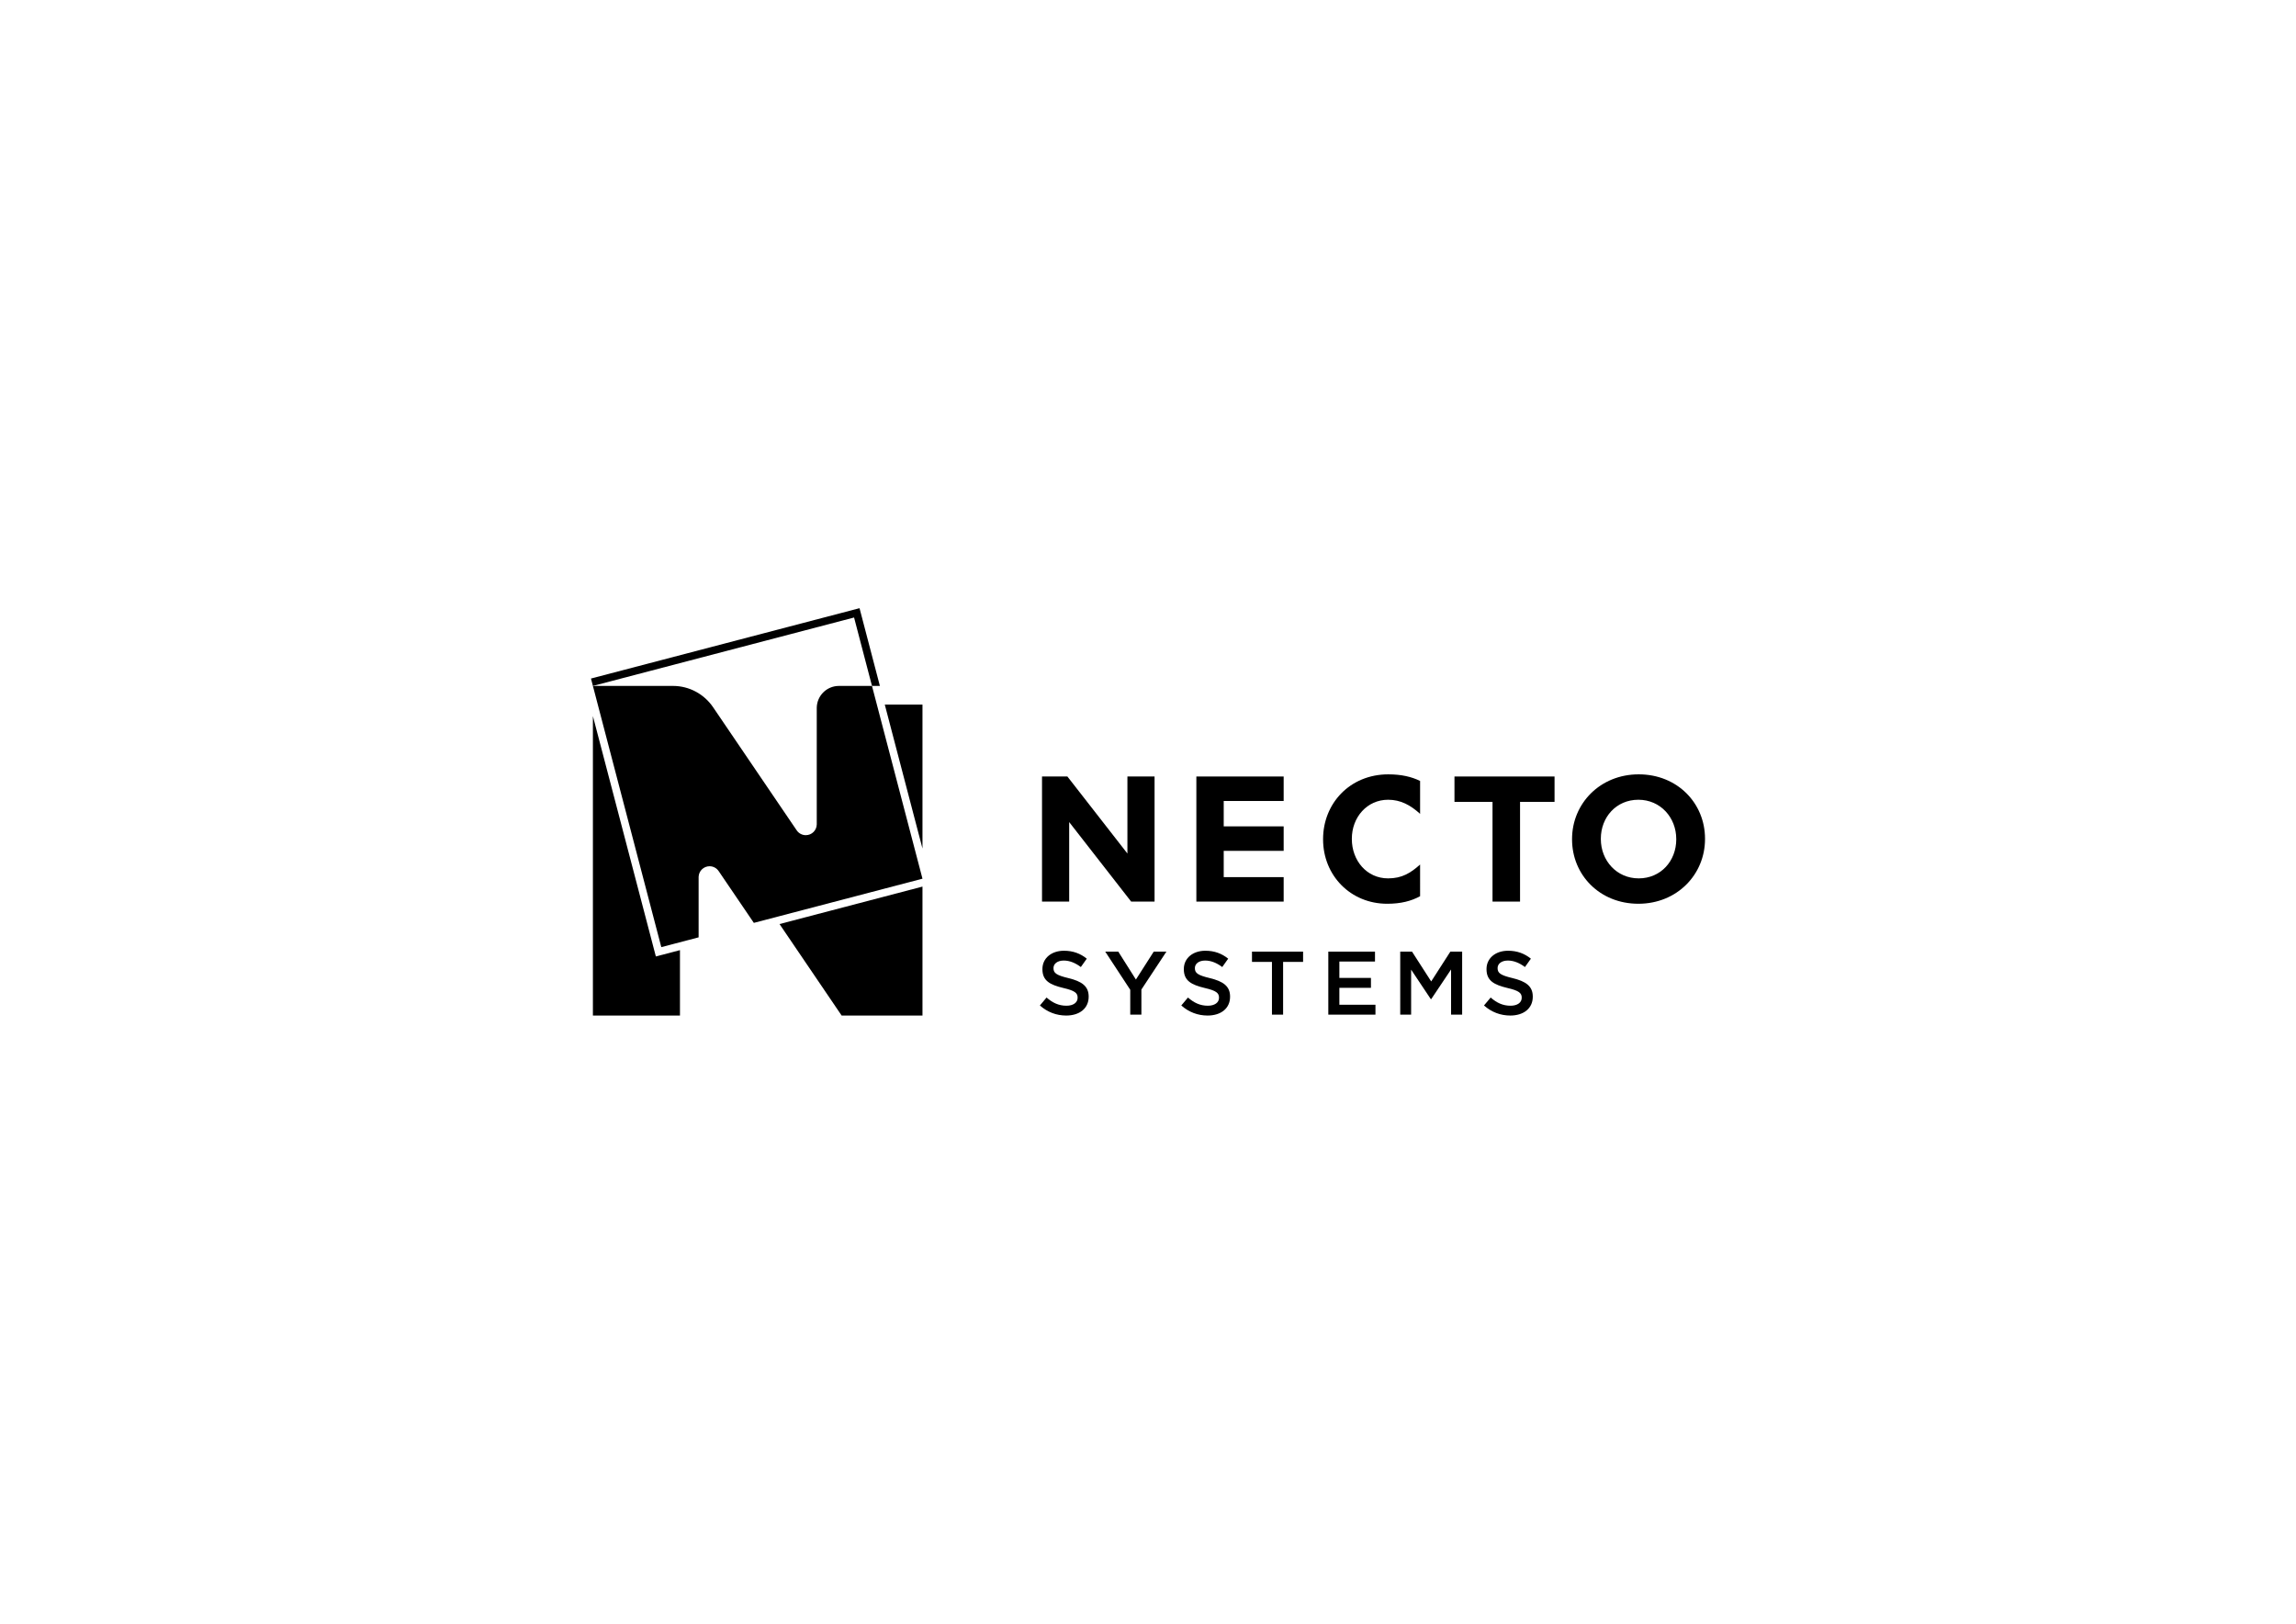 <?xml version="1.0" encoding="utf-8"?>
<!-- Generator: Adobe Illustrator 16.0.0, SVG Export Plug-In . SVG Version: 6.00 Build 0)  -->
<!DOCTYPE svg PUBLIC "-//W3C//DTD SVG 1.1//EN" "http://www.w3.org/Graphics/SVG/1.1/DTD/svg11.dtd">
<svg version="1.1" id="Layer_1" xmlns="http://www.w3.org/2000/svg" xmlns:xlink="http://www.w3.org/1999/xlink" x="0px" y="0px"
	 width="841.89px" height="595.28px" viewBox="0 0 841.89 595.28" enable-background="new 0 0 841.89 595.28" xml:space="preserve">
<g>
	<g>
		<path d="M338.252,322.143l-18.517-70.673h-12.121l0,0c-4.439,0-8.049,3.56-8.128,7.984v42.75
			c-0.017,2.206-1.811,3.985-4.021,3.985c-1.382,0-2.606-0.702-3.333-1.771l-30.672-45.161c-3.204-4.696-8.601-7.787-14.715-7.787
			h-29.341l0,0l25.082,95.764l13.684-3.584v-22.2c0.079-2.149,1.85-3.869,4.016-3.869c1.371,0,2.578,0.688,3.306,1.737
			l12.927,19.027L338.252,322.143z"/>
		<polygon points="338.252,311.082 338.252,258.312 324.428,258.312 		"/>
		<polygon points="285.832,338.773 308.607,372.311 338.252,372.311 338.252,325.039 		"/>
		<polygon points="240.489,350.651 217.404,262.531 217.404,372.311 249.328,372.311 249.328,348.336 		"/>
		<polygon points="315.172,222.97 216.699,248.76 217.404,251.47 217.404,251.47 313.17,226.388 319.735,251.47 322.635,251.47 		
			"/>
	</g>
	<g>
		<path d="M382.083,284.678h9.307l22.008,28.24v-28.24h9.956v45.863h-8.579l-22.73-29.157v29.157h-9.961V284.678z"/>
		<path d="M438.678,284.678h32.01v8.977h-21.98v9.303h21.98v8.977h-21.98v9.634h21.98v8.974h-32.01V284.678z"/>
		<path d="M547.275,293.98h-13.953v-9.303h36.695v9.303h-12.65v36.561h-10.092V293.98z"/>
		<path d="M576.436,307.74v-0.13c0-13.043,10.295-23.723,24.445-23.723c14.152,0,24.311,10.553,24.311,23.591v0.132
			c0,13.041-10.293,23.721-24.439,23.721C586.594,331.331,576.436,320.783,576.436,307.74z M614.645,307.74v-0.13
			c0-7.862-5.771-14.41-13.893-14.41c-8.129,0-13.762,6.415-13.762,14.278v0.132c0,7.863,5.764,14.417,13.891,14.417
			C609.004,322.027,614.645,315.604,614.645,307.74z"/>
		<path d="M520.717,316.948c-3.469,3.103-6.639,5.079-11.727,5.079c-7.857,0-13.301-6.554-13.301-14.417v-0.132
			c0-7.863,5.572-14.278,13.301-14.278c4.586,0,8.195,1.96,11.727,5.172v-12.067c-3.098-1.518-6.842-2.417-11.66-2.417
			c-14.082,0-23.914,10.68-23.914,23.723v0.13c0,13.173,10.023,23.591,23.525,23.591c4.975,0,8.811-0.995,12.049-2.767V316.948z"/>
		<g>
			<path d="M381.31,368.619l2.438-2.908c2.216,1.918,4.422,3.004,7.298,3.004c2.499,0,4.09-1.153,4.09-2.902v-0.067
				c0-1.646-0.926-2.541-5.212-3.528c-4.924-1.187-7.693-2.64-7.693-6.897v-0.065c0-3.959,3.3-6.7,7.885-6.7
				c3.367,0,6.041,1.026,8.382,2.907l-2.177,3.065c-2.082-1.554-4.157-2.377-6.267-2.377c-2.381,0-3.763,1.224-3.763,2.741v0.064
				c0,1.779,1.055,2.575,5.477,3.633c4.885,1.188,7.423,2.936,7.423,6.766v0.059c0,4.329-3.4,6.898-8.246,6.898
				C387.414,372.311,384.08,371.092,381.31,368.619z"/>
			<path d="M414.436,362.874l-9.171-13.99h4.783l6.463,10.229l6.538-10.229h4.648l-9.172,13.895v9.205h-4.089V362.874z"/>
			<path d="M433.156,368.619l2.441-2.908c2.211,1.918,4.422,3.004,7.293,3.004c2.506,0,4.09-1.153,4.09-2.902v-0.067
				c0-1.646-0.926-2.541-5.211-3.528c-4.92-1.187-7.688-2.64-7.688-6.897v-0.065c0-3.959,3.299-6.7,7.885-6.7
				c3.367,0,6.035,1.026,8.381,2.907l-2.178,3.065c-2.08-1.554-4.156-2.377-6.271-2.377c-2.369,0-3.762,1.224-3.762,2.741v0.064
				c0,1.779,1.055,2.575,5.482,3.633c4.879,1.188,7.422,2.936,7.422,6.766v0.059c0,4.329-3.395,6.898-8.252,6.898
				C439.26,372.311,435.926,371.092,433.156,368.619z"/>
			<path d="M466.395,352.648h-7.32v-3.765h18.736v3.765h-7.326v19.335h-4.09V352.648z"/>
			<path d="M487.061,348.884h17.117v3.629h-13.062v6.007h11.58v3.633h-11.58v6.204h13.232v3.627h-17.287V348.884z"/>
			<path d="M513.434,348.884h4.32l7.029,10.925l7.027-10.925h4.326v23.1h-4.061v-16.562l-7.293,10.886h-0.131l-7.225-10.824v16.501
				h-3.994V348.884z"/>
			<path d="M544.146,368.619l2.447-2.908c2.205,1.918,4.416,3.004,7.287,3.004c2.51,0,4.096-1.153,4.096-2.902v-0.067
				c0-1.646-0.926-2.541-5.213-3.528c-4.924-1.187-7.693-2.64-7.693-6.897v-0.065c0-3.959,3.305-6.7,7.885-6.7
				c3.367,0,6.041,1.026,8.383,2.907l-2.172,3.065c-2.088-1.554-4.162-2.377-6.271-2.377c-2.375,0-3.764,1.224-3.764,2.741v0.064
				c0,1.779,1.055,2.575,5.479,3.633c4.883,1.188,7.422,2.936,7.422,6.766v0.059c0,4.329-3.4,6.898-8.246,6.898
				C550.254,372.311,546.92,371.092,544.146,368.619z"/>
		</g>
	</g>
</g>
</svg>
